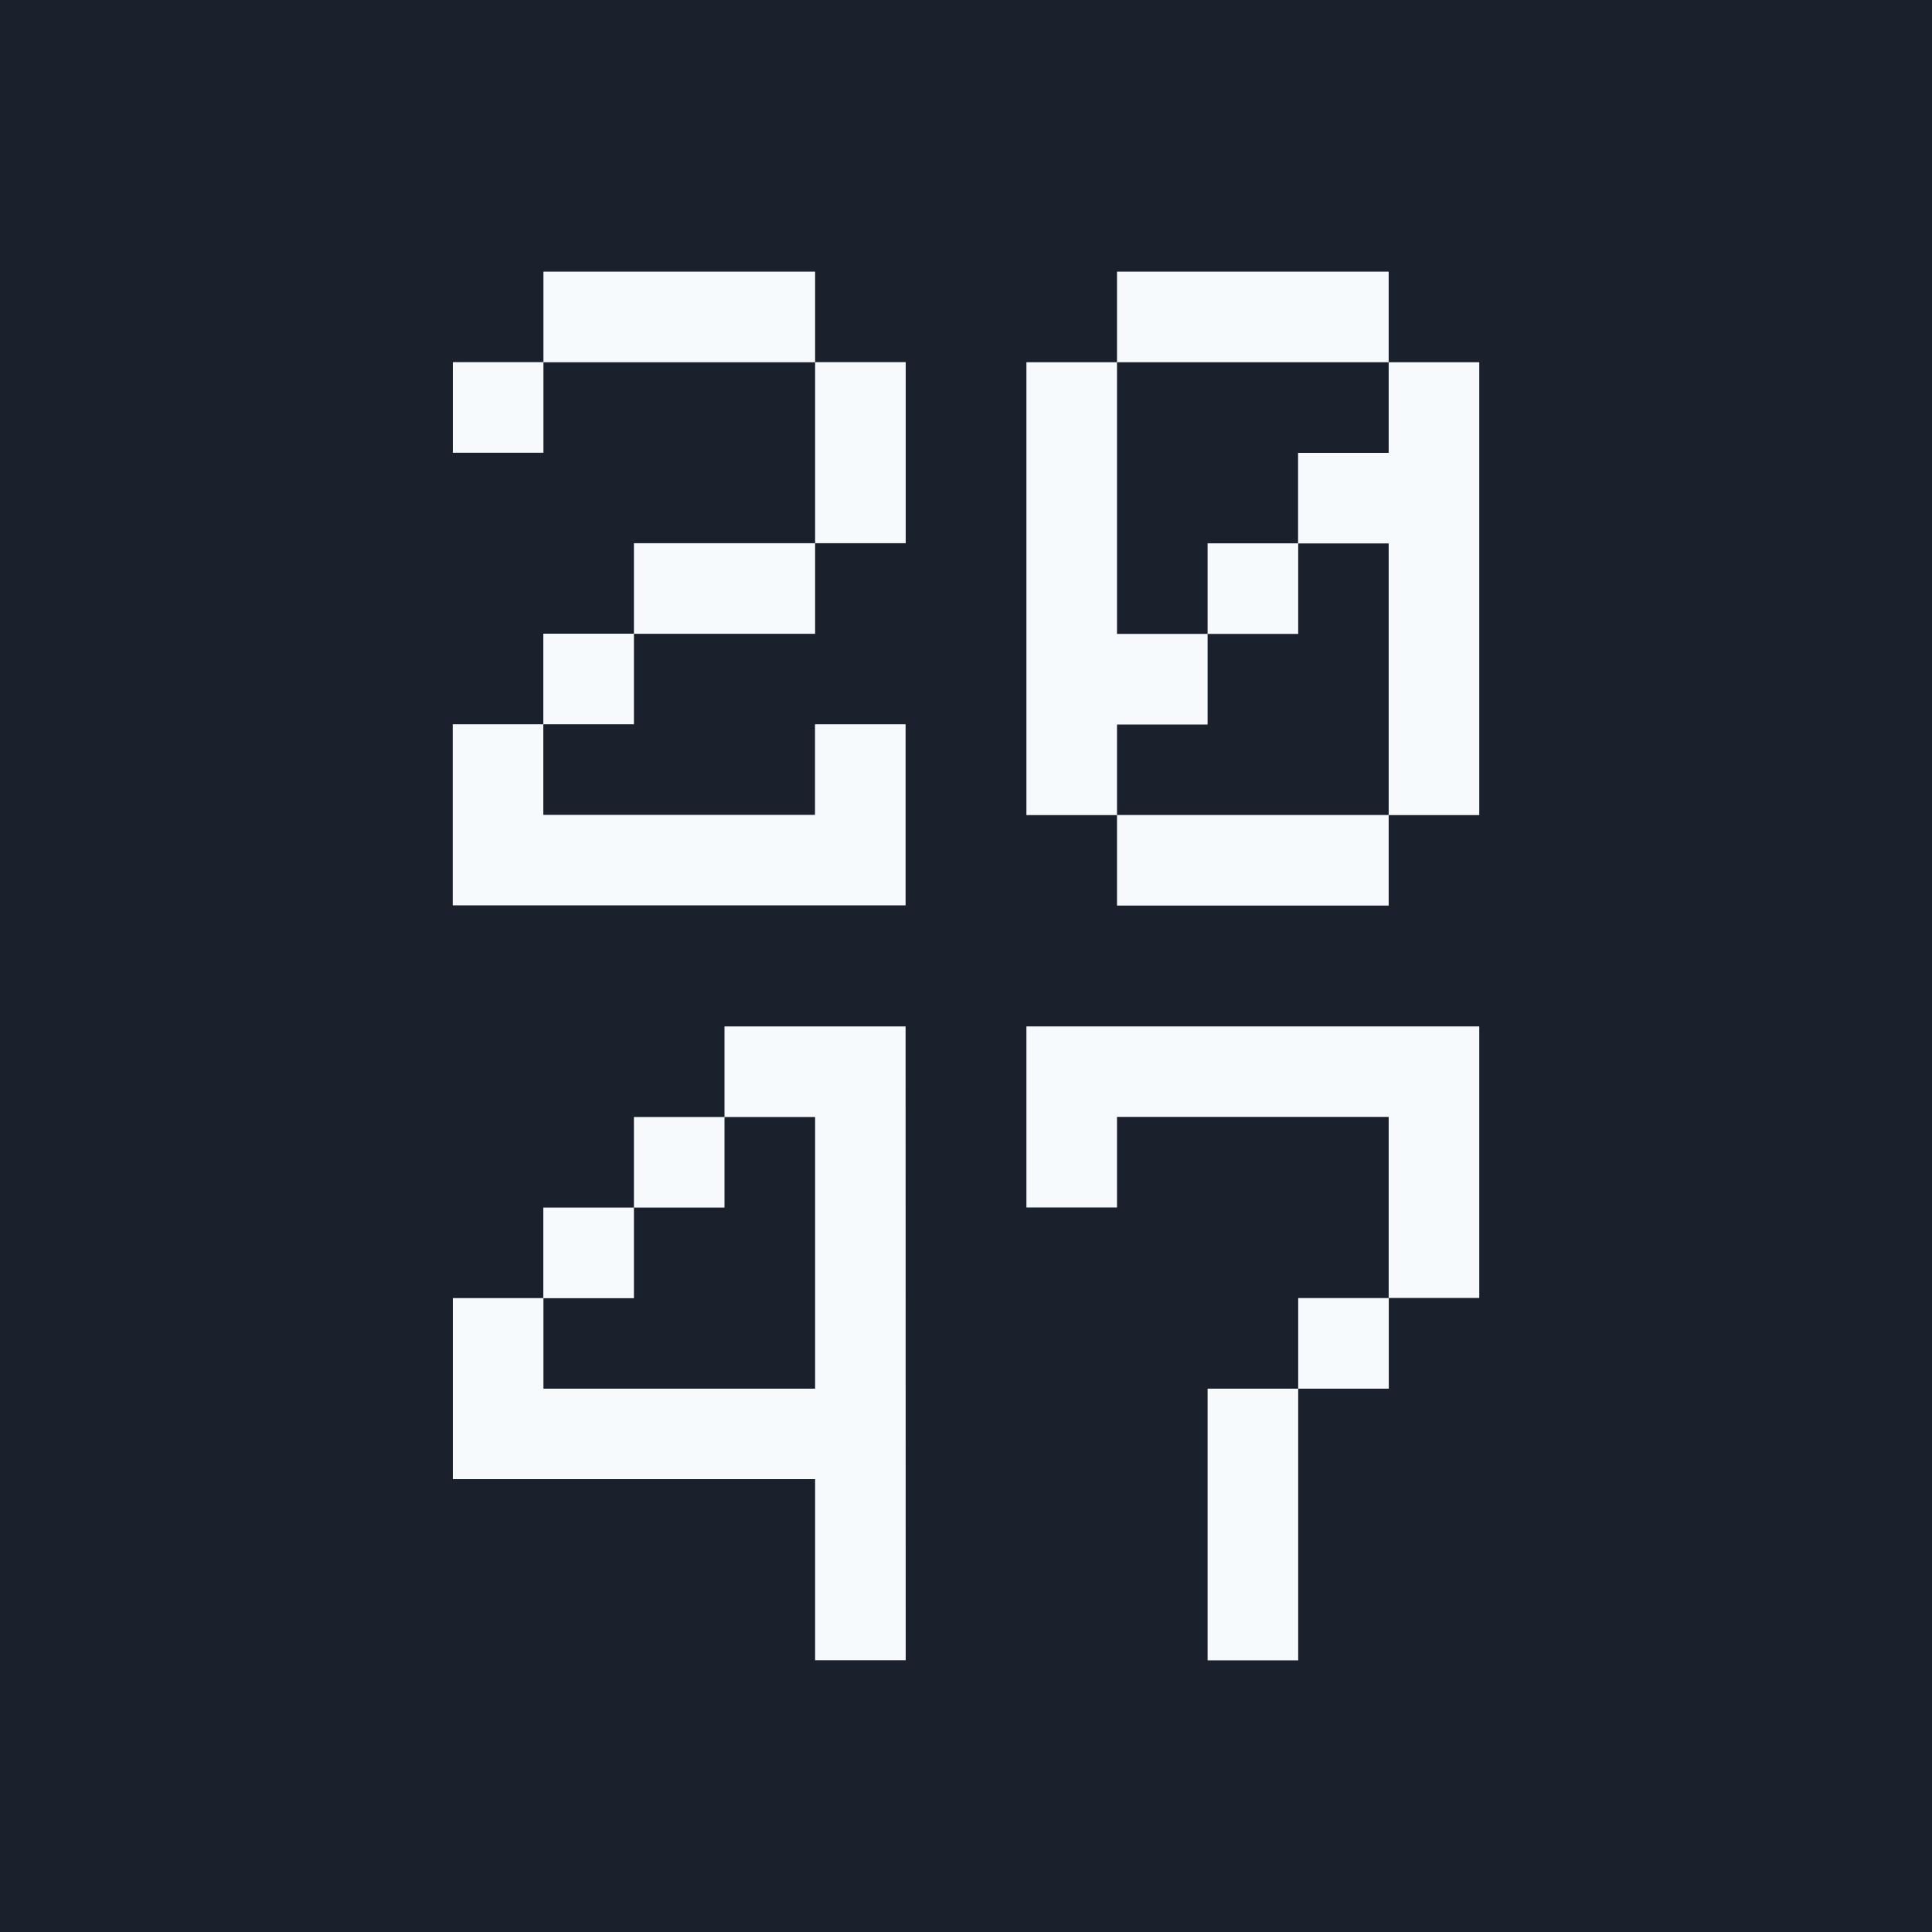 <?xml version="1.0" encoding="UTF-8" standalone="no"?>
<!-- Created with Inkscape (http://www.inkscape.org/) -->

<svg
   xmlns:dc="http://purl.org/dc/elements/1.1/"
   xmlns:cc="http://creativecommons.org/ns#"
   xmlns:rdf="http://www.w3.org/1999/02/22-rdf-syntax-ns#"
   xmlns:svg="http://www.w3.org/2000/svg"
   xmlns="http://www.w3.org/2000/svg"
   xmlns:sodipodi="http://sodipodi.sourceforge.net/DTD/sodipodi-0.dtd"
   xmlns:inkscape="http://www.inkscape.org/namespaces/inkscape"
   width="64"
   height="64"
   viewBox="0 0 16.933 16.933"
   version="1.1"
   id="svg4656"
   inkscape:version="0.92.4 (5da689c313, 2019-01-14)"
   sodipodi:docname="icon.svg"
   inkscape:export-filename="icon-1024.png"
   inkscape:export-xdpi="1536"
   inkscape:export-ydpi="1536">
  <defs
     id="defs4650" />
  <sodipodi:namedview
     id="base"
     pagecolor="#ffffff"
     bordercolor="#666666"
     borderopacity="1.0"
     inkscape:pageopacity="0.0"
     inkscape:pageshadow="2"
     inkscape:zoom="7.9195959"
     inkscape:cx="7.4808376"
     inkscape:cy="18.226312"
     inkscape:document-units="px"
     inkscape:current-layer="layer5"
     showgrid="true"
     inkscape:pagecheckerboard="true"
     units="px"
     inkscape:window-width="1920"
     inkscape:window-height="1001"
     inkscape:window-x="-9"
     inkscape:window-y="-9"
     inkscape:window-maximized="1"
     showguides="true"
     inkscape:guide-bbox="true"
     inkscape:snap-grids="true">
    <inkscape:grid
       type="xygrid"
       id="grid812" />
    <sodipodi:guide
       position="8.467,0"
       orientation="1,0"
       id="guide816"
       inkscape:locked="false"
       inkscape:label=""
       inkscape:color="rgb(255,0,0)" />
    <sodipodi:guide
       position="0,8.467"
       orientation="0,1"
       id="guide818"
       inkscape:locked="false"
       inkscape:label=""
       inkscape:color="rgb(255,0,0)" />
  </sodipodi:namedview>
  <g
     inkscape:label="Background"
     inkscape:groupmode="layer"
     id="layer1"
     transform="translate(0,-280.067)"
     sodipodi:insensitive="true">
    <rect
       style="fill:#1a202c;fill-opacity:1;stroke-width:0.017"
       id="rect814"
       width="16.933"
       height="16.933"
       x="0"
       y="280.067" />
  </g>
  <g
     inkscape:groupmode="layer"
     id="layer5"
     inkscape:label="Bottom Right"
     transform="translate(0,-254)">
    <path
       inkscape:connector-curvature="0"
       id="path828"
       style="font-style:normal;font-variant:normal;font-weight:normal;font-stretch:normal;font-size:50.8px;line-height:1.25;font-family:Minecraft;-inkscape-font-specification:Minecraft;letter-spacing:0px;word-spacing:0px;fill:#f7fafc;fill-opacity:1;stroke:none;stroke-width:0.041"
       d="M 12.965,262.996 H 8.996 v 1.587 h 0.794 v -0.794 h 2.381 v 1.587 h 0.794 z m -1.587,3.175 h 0.794 v -0.794 h -0.794 z m -0.794,0 v 2.381 h 0.794 v -2.381 z" />
  </g>
  <g
     inkscape:groupmode="layer"
     id="layer4"
     inkscape:label="Bottom Left"
     transform="translate(0,-254)">
    <path
       inkscape:connector-curvature="0"
       id="path826"
       style="font-style:normal;font-variant:normal;font-weight:normal;font-stretch:normal;font-size:50.8px;line-height:1.25;font-family:Minecraft;-inkscape-font-specification:Minecraft;letter-spacing:0px;word-spacing:0px;fill:#f7fafc;fill-opacity:1;stroke:none;stroke-width:0.041"
       d="m 7.937,262.996 h -1.587 v 0.794 h 0.794 v 2.381 h -2.381 v -0.794 h -0.794 v 1.587 h 3.175 v 1.587 h 0.794 z m -1.587,0.794 h -0.794 v 0.794 h 0.794 z m -0.794,0.794 h -0.794 v 0.794 h 0.794 z" />
  </g>
  <g
     inkscape:groupmode="layer"
     id="layer3"
     inkscape:label="Top Right"
     transform="translate(0,-254)">
    <path
       inkscape:connector-curvature="0"
       id="path824"
       style="font-style:normal;font-variant:normal;font-weight:normal;font-stretch:normal;font-size:50.8px;line-height:1.25;font-family:Minecraft;-inkscape-font-specification:Minecraft;letter-spacing:0px;word-spacing:0px;fill:#f7fafc;fill-opacity:1;stroke:none;stroke-width:0.041"
       d="m 9.79,257.175 h 2.381 v -0.794 H 9.79 Z m 0.794,3.175 v -0.794 H 9.79 v -2.381 h -0.794 v 3.969 h 0.794 v -0.794 z m 1.587,-3.175 v 0.794 h -0.794 v 0.794 h 0.794 v 2.381 h 0.794 v -3.969 z m -1.587,2.381 h 0.794 v -0.794 h -0.794 z m 1.587,1.587 H 9.79 v 0.794 h 2.381 z" />
  </g>
  <g
     inkscape:groupmode="layer"
     id="layer2"
     inkscape:label="Top Left"
     transform="translate(0,-254)">
    <path
       inkscape:connector-curvature="0"
       id="path822"
       style="font-style:normal;font-variant:normal;font-weight:normal;font-stretch:normal;font-size:50.8px;line-height:1.25;font-family:Minecraft;-inkscape-font-specification:Minecraft;letter-spacing:0px;word-spacing:0px;fill:#f7fafc;fill-opacity:1;stroke:none;stroke-width:0.041"
       d="m 7.144,256.381 h -2.381 v 0.794 h 2.381 z m -3.175,1.587 h 0.794 v -0.794 h -0.794 z m 3.175,-0.794 v 1.587 h 0.794 v -1.587 z m -1.588,1.587 v 0.794 h 1.588 v -0.794 z m -0.794,1.587 h 0.794 v -0.794 h -0.794 z m -0.794,0 v 1.587 h 3.969 v -1.587 h -0.794 v 0.794 h -2.381 v -0.794 z" />
  </g>
</svg>
